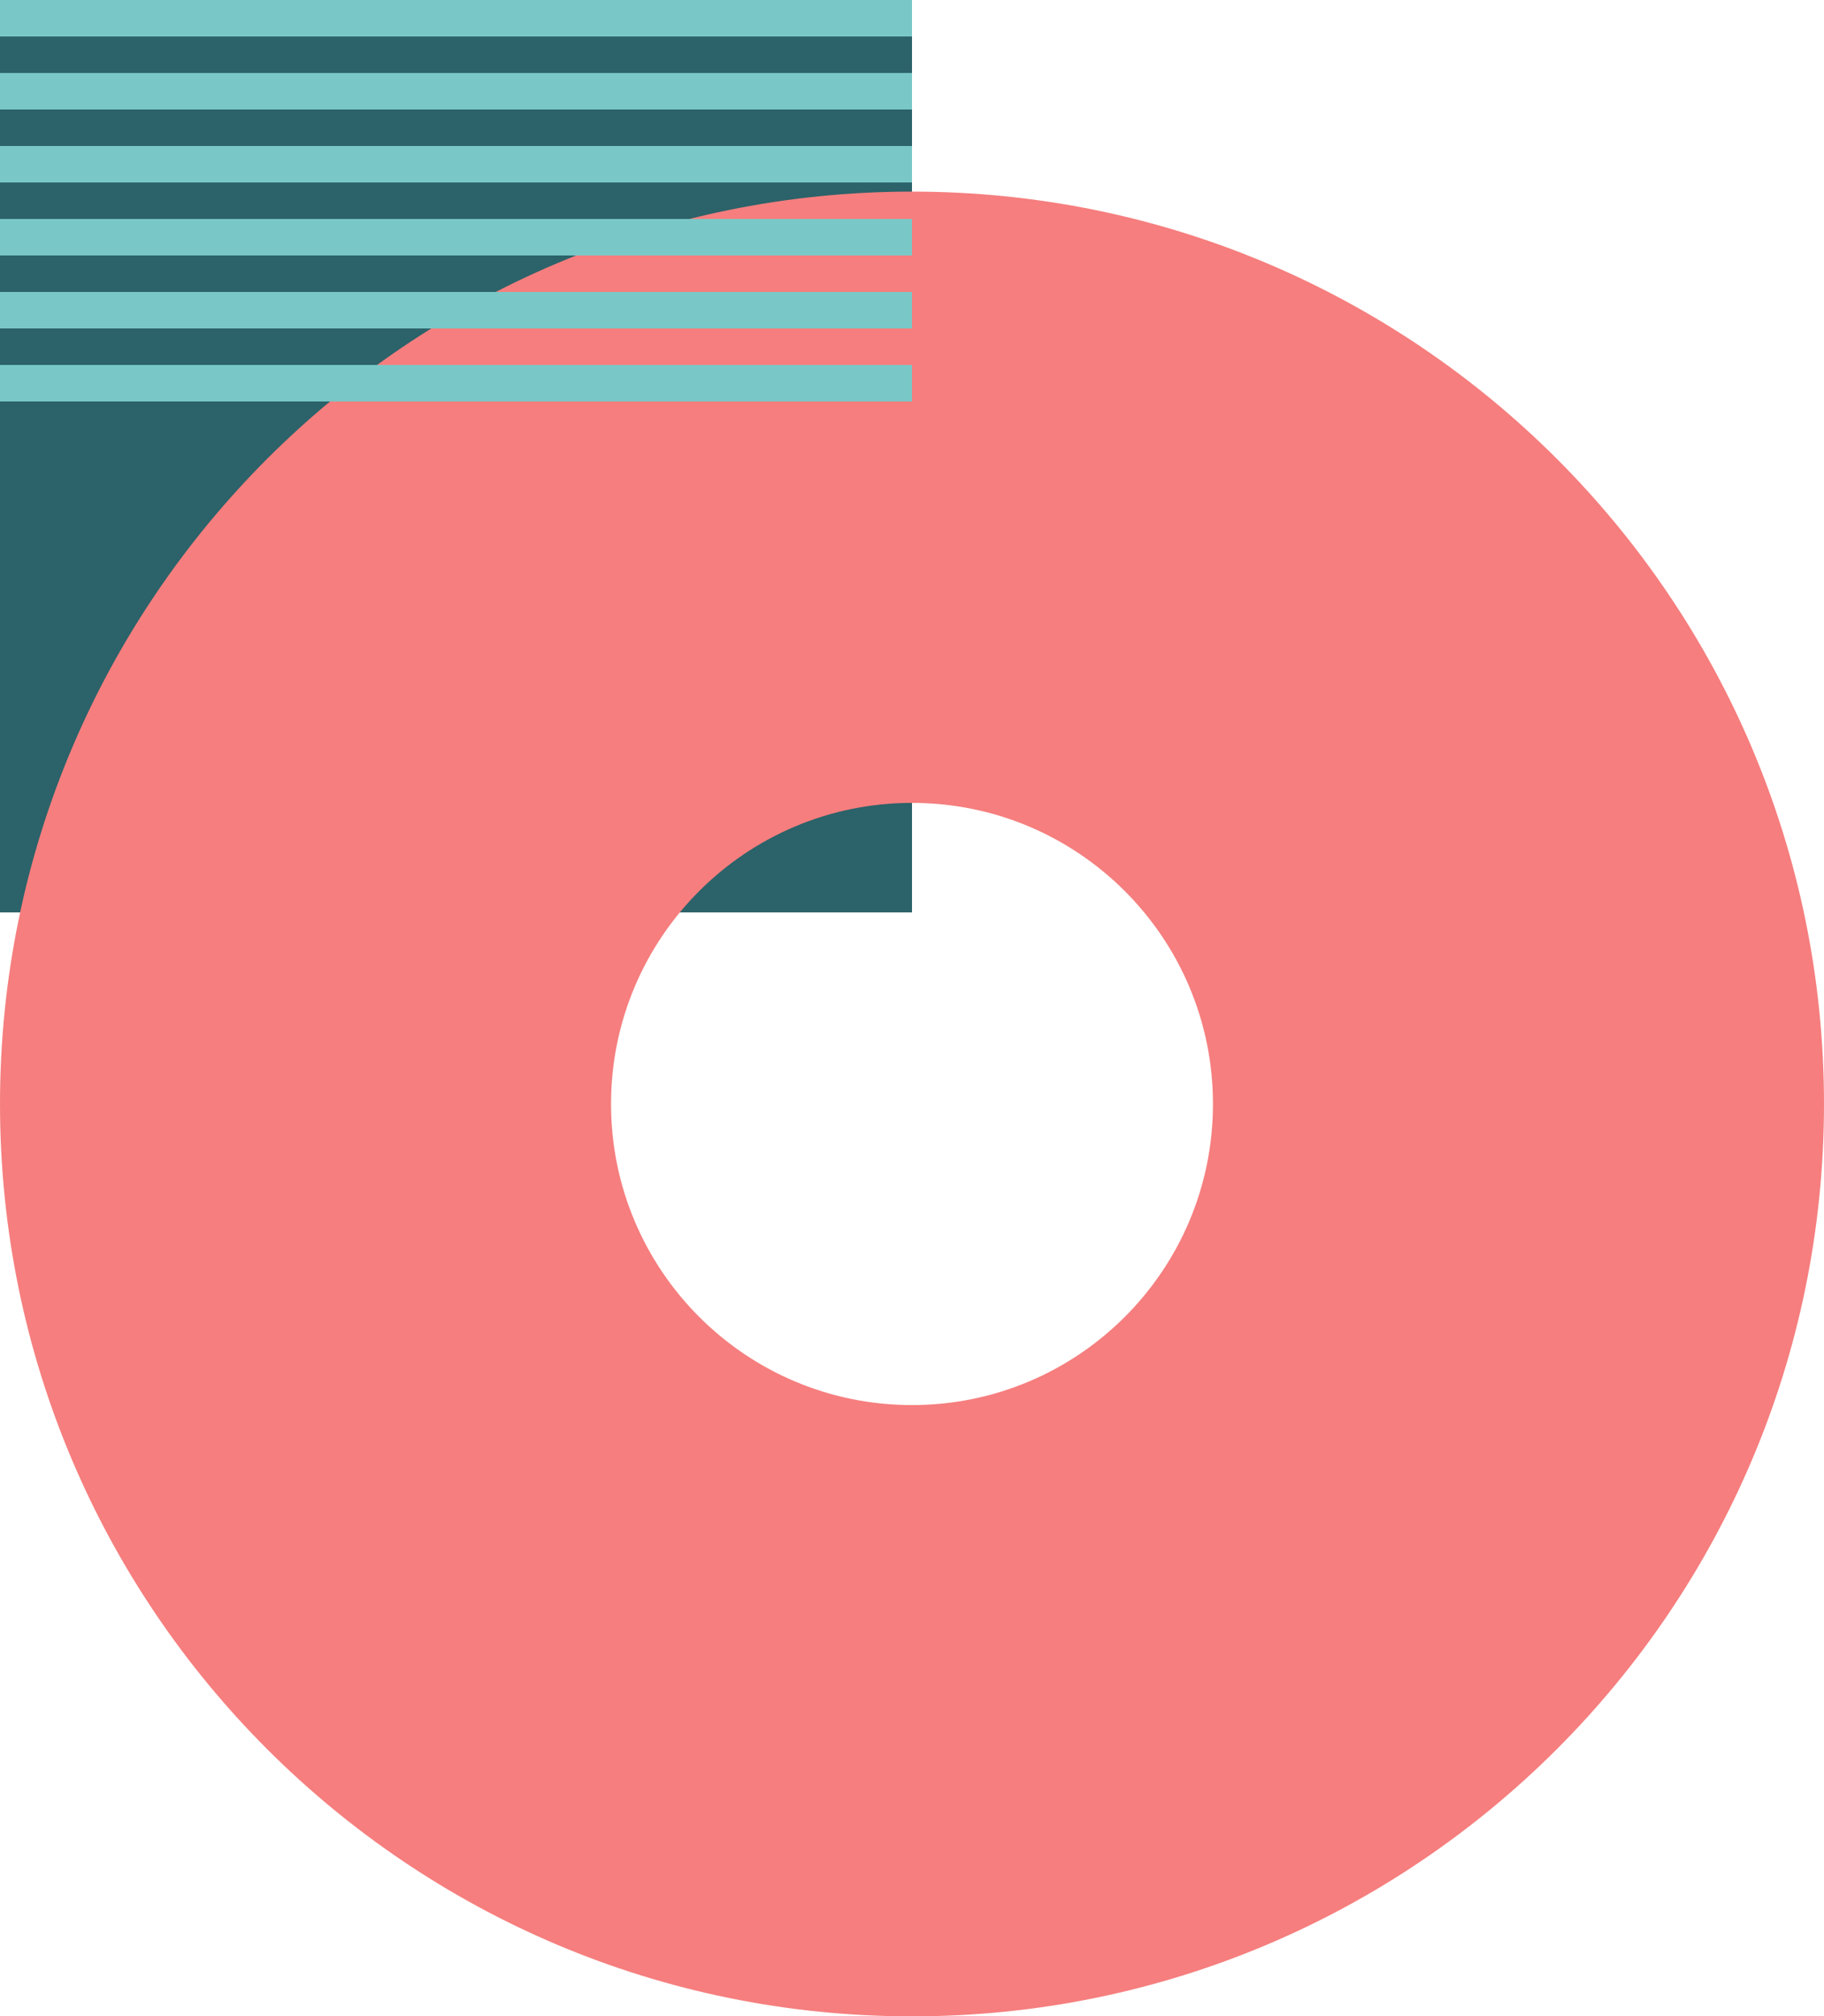 <svg width="200" height="221" viewBox="0 0 200 221" fill="none" xmlns="http://www.w3.org/2000/svg">
<rect x="100" y="100" width="100" height="100" transform="rotate(-180 100 100)" fill="#2C6269"/>
<path fill-rule="evenodd" clip-rule="evenodd" d="M100 221C155.228 221 200 176.228 200 121C200 65.772 155.228 21 100 21C44.772 21 0 65.772 0 121C0 176.228 44.772 221 100 221ZM100 154C118.225 154 133 139.225 133 121C133 102.775 118.225 88 100 88C81.775 88 67 102.775 67 121C67 139.225 81.775 154 100 154Z" fill="#F67E7E"/>
<path fill-rule="evenodd" clip-rule="evenodd" d="M100 0H0V4H100V0ZM100 8H0V12H100V8ZM0 16H100V20H0V16ZM100 24H0V28H100V24ZM0 32H100V36H0V32ZM100 40H0V44H100V40Z" fill="#79C8C7"/>
</svg>
